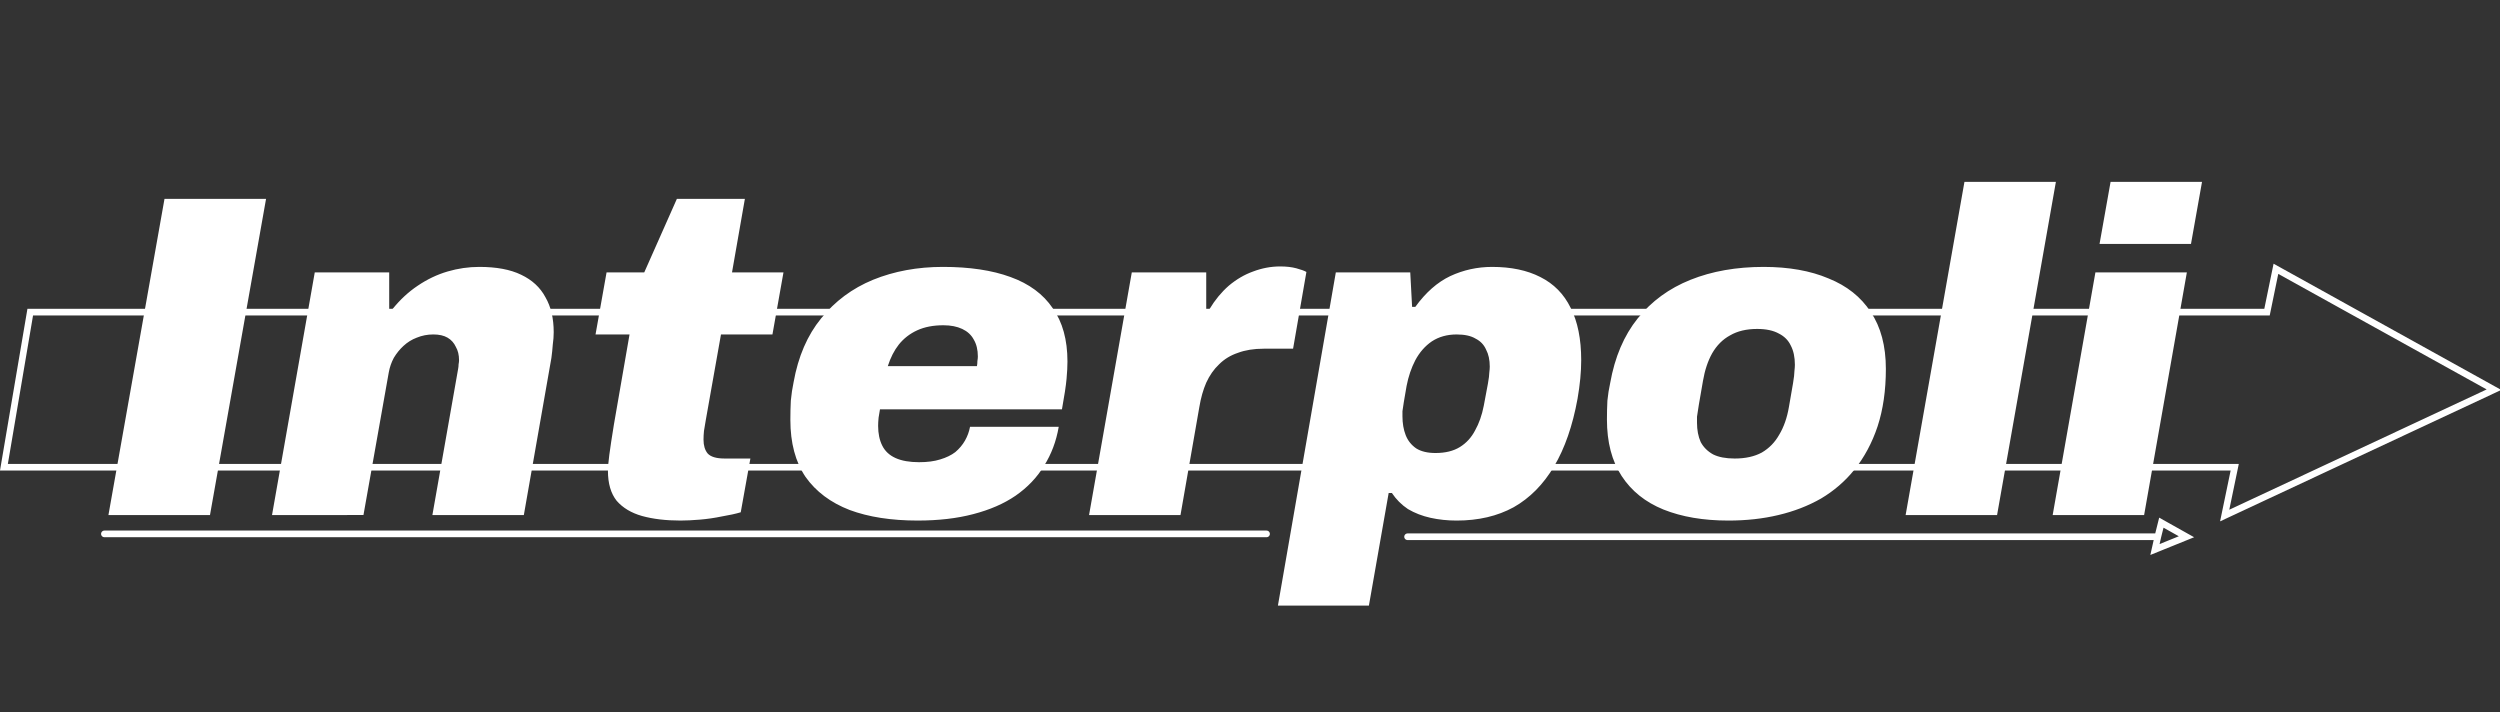 <svg viewBox="0 0 1881 536" style="color-scheme: dark; color: white" xmlns="http://www.w3.org/2000/svg"><rect x="0" y="0" width="1881" height="536" fill="#333333" stroke="none"/> <!-- need to set color because Safari is broken -->
  <path fill="none" stroke="currentColor" stroke-miterlimit="3" stroke-width="5" stroke-linecap="round" d="M1015.5 230.7l-.8 4.15h691l6.7-32.6 164.05 90.95-202.6 94.7 7.55-36.35H991.85l-.65 3.25m632.35 49.05l-2.15 9.6 23.7-9.6-18.9-10.6-2.65 10.6h-564.5m-67.2-52.3l22.85-116.7H535.95l-25.8 116.7h481.7zm-481.7 0l-5.35 24.1m31.15-140.8H22.75l-19.8 116.7h507.2M78.55 401.7h874.4"/>
  <path fill="currentColor" d="M81.585 387.518l42.18-237.871h76.41l-42.18 237.871zm123.085 0l32.154-182.552h56.01v27.66h2.42q8.644-10.719 19.017-17.634 10.718-7.26 22.473-10.718 11.755-3.457 23.856-3.457 19.362 0 31.463 5.877 12.447 5.878 18.325 16.942 6.223 10.718 6.223 26.276 0 4.495-.691 9.335-.346 4.84-1.038 10.027l-20.744 118.244h-68.803l19.361-109.946q.346-1.729.346-3.458.346-1.728.346-3.111 0-5.878-2.42-10.027-2.075-4.495-6.224-6.915t-10.718-2.42-12.447 2.42q-5.532 2.075-10.026 6.224-4.15 3.803-7.26 8.989-2.767 5.186-3.804 11.064l-19.016 107.18zm307.366 4.15q-16.595 0-29.042-3.458-12.101-3.458-19.016-11.41-6.57-8.298-6.57-22.473 0-4.149 1.038-12.101t3.457-22.82l11.756-67.765h-25.585l8.298-46.675h28.35l24.548-55.32h51.17l-9.68 55.32h38.723l-8.298 46.675h-38.723l-11.41 64.308q-.691 4.495-1.383 8.298-.345 3.458-.345 6.57 0 6.569 3.111 10.372 3.458 3.803 12.793 3.803h19.361l-7.26 40.452q-5.878 1.729-14.176 3.112-8.298 1.728-16.595 2.42-8.298.691-14.522.691zm178.404 0q-29.734 0-51.17-7.953-21.436-8.298-33.191-24.893-11.41-16.942-11.41-42.873 0-7.606.346-14.52.691-7.261 2.074-13.83 5.187-29.043 20.745-48.059 15.559-19.362 39.07-29.043 23.855-9.68 52.552-9.68 30.08 0 50.825 7.606 21.09 7.606 31.808 23.51 11.064 15.56 11.064 40.107 0 5.532-.692 13.138t-3.457 22.82H662.089q-.345 2.42-1.037 6.223-.346 3.457-.346 6.223 0 8.644 3.112 14.867 3.112 6.223 10.027 9.335 6.914 3.112 17.633 3.112 9.335 0 15.904-2.075 6.915-2.074 11.41-5.532 4.494-3.803 7.26-8.643 2.766-4.84 3.803-10.372h66.729q-2.766 16.25-11.064 29.388-7.952 13.138-21.436 22.473-13.139 8.99-31.809 13.83-18.324 4.84-41.835 4.84zm-22.473-116.17h67.074q.346-1.73.346-3.804.346-2.074.346-3.457 0-7.607-3.112-12.793-2.766-5.186-8.644-7.952-5.877-2.766-14.175-2.766-11.41 0-19.707 3.803-8.298 3.803-13.83 10.718-5.186 6.57-8.298 16.25zm151.436 112.02l32.154-182.552h56.01v27.66h2.42q6.224-10.373 14.522-17.634 8.644-7.26 18.324-10.718 10.027-3.803 20.4-3.803 6.914 0 12.1 1.383t7.607 2.766l-10.027 57.74h-22.127q-11.064 0-19.362 3.11-8.298 2.767-14.176 8.644-5.877 5.532-9.68 13.83-3.458 7.952-5.187 18.325l-14.175 81.25zm142.1 68.112l43.564-250.664h56.01l1.384 25.93h2.42q11.755-16.25 26.277-23.164 14.867-6.915 31.462-6.915 21.436 0 36.303 7.606 15.213 7.606 22.82 23.165 7.952 15.558 7.952 39.415 0 6.569-.692 13.83t-2.074 15.212q-5.532 30.426-17.633 50.825t-30.426 30.77q-18.324 10.027-42.872 10.027-10.372 0-19.707-2.074-9.336-2.075-16.942-6.57-7.26-4.84-12.1-12.1h-2.421l-14.867 84.707zm118.59-114.787q11.065 0 18.325-4.495t11.41-12.446q4.494-7.953 6.569-18.67l3.112-16.596q1.037-5.878 1.037-8.298.346-2.766.346-4.495 0-7.606-2.766-12.792-2.42-5.532-7.953-8.298-5.186-3.112-14.175-3.112-10.718 0-18.67 5.186-7.607 5.186-12.447 14.176-4.495 8.643-6.57 19.361-1.382 7.607-2.074 12.101-.691 4.495-1.037 6.915v3.803q0 7.953 2.42 14.176t7.953 10.027q5.531 3.457 14.52 3.457zm220.24 50.824q-28.006 0-48.75-8.298-20.4-8.297-31.463-25.239-11.064-16.941-11.064-42.526 0-7.261.346-14.176.692-6.915 2.074-13.138 5.187-29.388 20.745-48.75 15.559-19.362 39.76-29.043 24.203-9.68 54.974-9.68 28.351 0 48.75 8.643 20.745 8.298 31.808 25.24 11.41 16.941 11.41 42.872 0 24.202-6.224 43.218-6.223 18.67-17.632 32.845-10.373 12.793-24.894 21.437-14.521 8.297-32.154 12.446-17.287 4.15-37.686 4.15zm4.84-46.675q12.101 0 20.399-4.495 8.298-4.84 13.138-13.484 5.186-8.643 7.26-20.744 2.075-12.101 3.113-17.98 1.037-6.223 1.037-8.988.346-3.112.346-4.84 0-8.644-3.112-14.522-2.766-5.878-8.99-8.99-6.223-3.457-16.25-3.457-12.1 0-20.398 4.84-8.298 4.495-13.484 13.485-4.84 8.643-6.915 20.744-2.075 11.755-3.112 17.979-1.037 6.223-1.383 8.99v4.494q0 8.298 2.766 14.521 3.112 5.878 9.335 9.335 6.224 3.112 16.25 3.112zm128.617 42.526l44.255-250.664h68.803l-44.255 250.664zm145.904-203.989l8.298-46.675h68.803l-8.298 46.675zm-35.266 203.99l32.154-182.553h68.803l-32.154 182.552z"/>
</svg>
